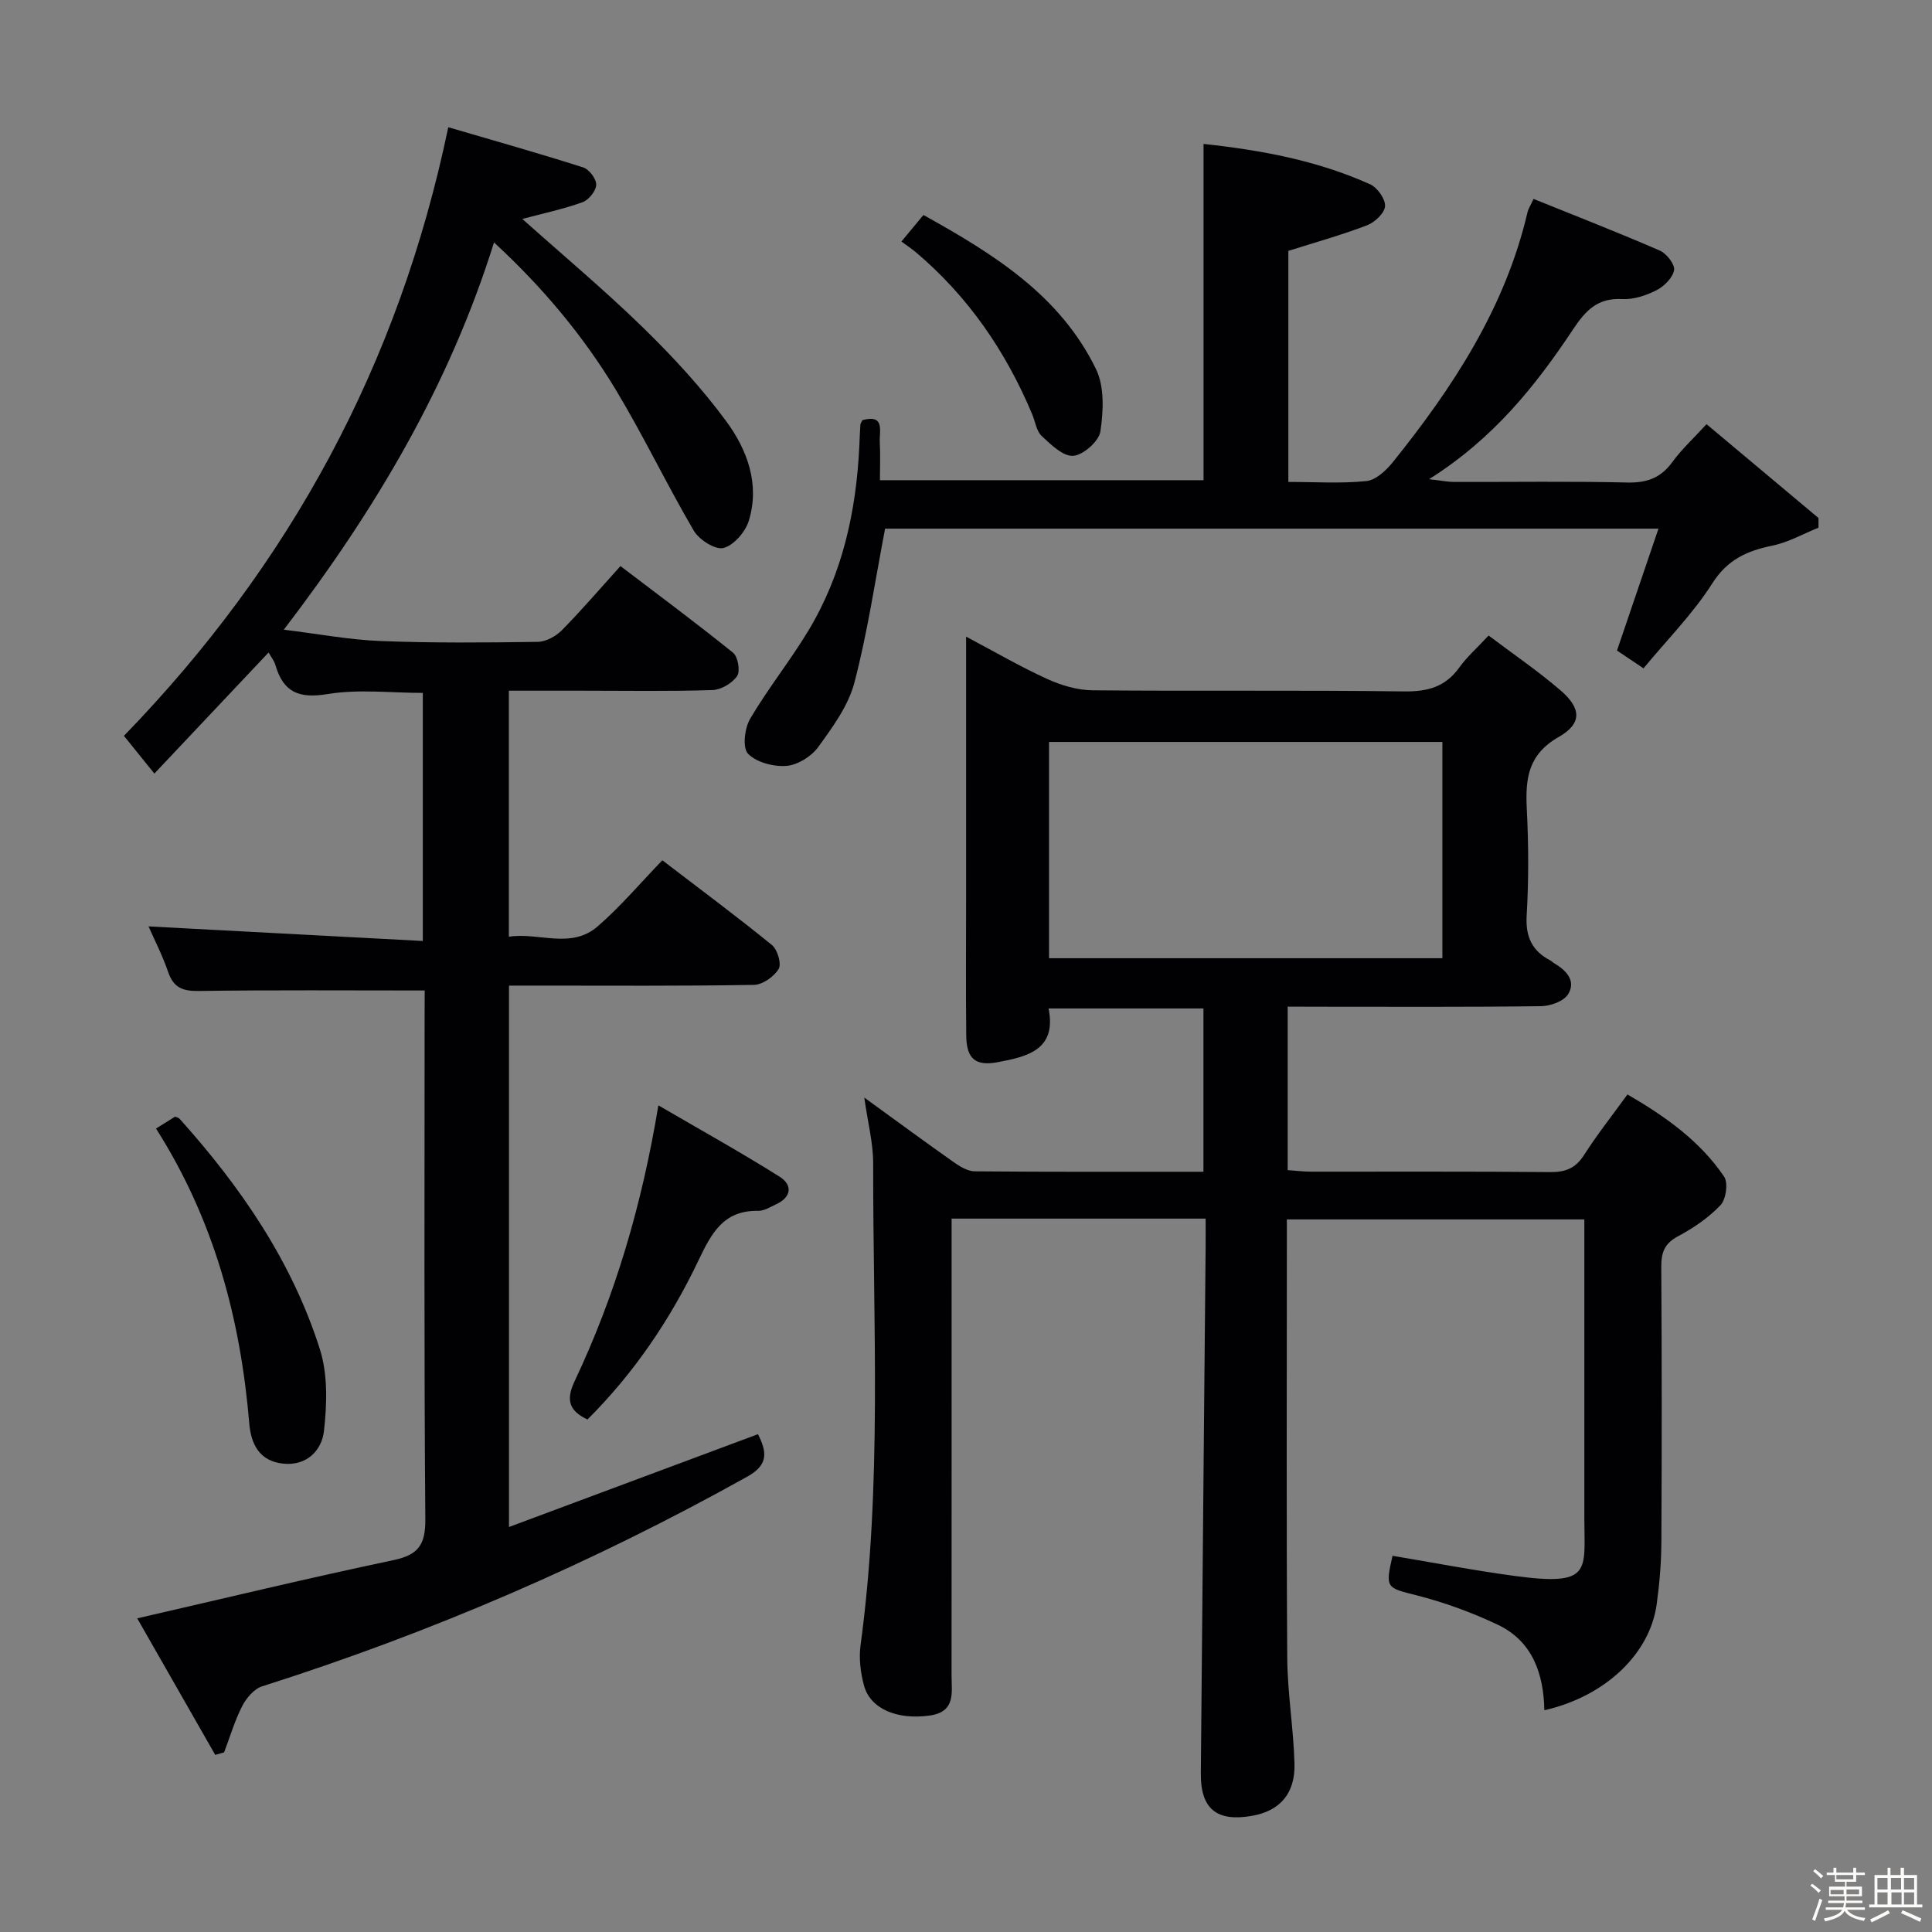 <svg enable-background="new 0 0 400 400" viewBox="0 0 400 400" xmlns="http://www.w3.org/2000/svg"><rect x="0" y="0" width="400" height="400" fill="#808080" stroke="none"/><path d="m374.8 390.4.4-.4c.7.5 1.3 1 1.8 1.4l-.5.5c-.5-.6-1.1-1.1-1.7-1.5zm1 7.3-.6-.3c.5-1.4 1.1-2.8 1.5-4.3.2.1.4.2.6.3-.5 1.3-1 2.8-1.5 4.3zm-.4-10.3.4-.4c.4.3 1 .8 1.7 1.4l-.5.5c-.4-.5-1-1-1.6-1.5zm2.5.3h1.7v-1h.6v1h3.5v-1h.6v1h1.8v.5h-1.8v1.4h-2v1h3.2v2h-3.2v.9h3.3v.5h-3.4c0 .3-.1.6-.1.9h4v.5h-3.7c.7.9 1.9 1.5 3.8 1.7-.1.2-.2.4-.3.6-2.1-.4-3.5-1.1-4-2.1-.4 1-1.8 1.7-4 2.2-.1-.2-.2-.4-.3-.6 2.1-.4 3.4-1 3.8-1.8h-3.4v-.5h3.6c.1-.3.1-.6.2-.9h-3.3v-.5h3.4c0-.3 0-.6 0-.9h-3.2v-2h3.3v-1h-2.1v-1.4h-1.7v-.5zm1.1 3.5v1h2.7c0-.3 0-.4 0-.4 0-.1 0-.2 0-.2 0-.1 0-.2 0-.3h-2.7zm1.2-3v.9h3.5v-.9zm4.7 3h-2.6v.6.4h2.6z" fill="#fcfbfa"/><path d="m393.6 386.7h.6v1.5h2.7v6.1h1.1v.6h-11v-.6h1.1v-6.1h2.7v-1.5h.6v1.5h2.1v-1.5zm-2.7 8.8.4.6c-1.2.6-2.5 1.3-3.8 1.9-.1-.2-.2-.4-.3-.6 1.2-.6 2.5-1.2 3.7-1.9zm-2.2-6.7v2.4h2.1v-2.4zm0 3v2.5h2.1v-2.5zm2.8-3v2.4h2.1v-2.4zm.1 3v2.5h2.1v-2.5h-2.2zm5.9 6.1c-1.4-.7-2.7-1.3-3.9-1.8l.3-.6c1.5.6 2.7 1.2 3.9 1.7zm-1.2-9.1h-2.1v2.4h2.1zm-2.1 3v2.5h2.1v-2.5z" fill="#fcfbfa"/><g fill="#010104"><path d="m266.6 208.41v33.85c1.7.12 3.28.32 4.87.32 16.5.02 32.99-.07 49.49.09 3.17.03 5.25-.8 7-3.54 2.68-4.19 5.77-8.1 8.99-12.54 7.84 4.56 14.98 9.61 20 17 .88 1.3.41 4.72-.74 5.93-2.47 2.6-5.61 4.74-8.8 6.44-2.81 1.5-3.48 3.37-3.46 6.35.12 18.99.12 37.99.02 56.98-.02 4.31-.39 8.64-.98 12.91-1.37 9.96-10.33 18.95-23.25 21.89-.14-7.56-2.46-14.31-9.65-17.71-5.36-2.54-11.04-4.62-16.78-6.08-6.27-1.59-6.55-1.44-5-8.19 8.47 1.42 16.92 3.05 25.43 4.19 15.95 2.14 14.29-1.09 14.28-11.97 0-20.49 0-40.98 0-61.86-20.43 0-40.65 0-61.59 0v5.28c0 28.49-.11 56.99.08 85.48.05 7.29 1.29 14.56 1.5 21.86.18 6.26-3.03 9.84-8.79 10.86-7.3 1.29-10.66-1.43-10.6-8.76.31-36.3.66-72.6.99-108.91.02-1.95 0-3.89 0-5.98-17.8 0-34.9 0-52.59 0v5.54c0 29.66.01 59.32-.01 88.98 0 3.57.93 7.61-4.56 8.37-6.66.92-12.24-1.34-13.57-6.22-.72-2.66-1.08-5.64-.71-8.35 4.5-33.16 2.56-66.48 2.61-99.75.01-4.21-1.11-8.42-1.84-13.63 6.64 4.82 12.5 9.13 18.44 13.32 1.3.92 2.93 1.93 4.41 1.95 15.64.14 31.29.09 47.37.09 0-11.38 0-22.41 0-33.81-10.51 0-20.92 0-32.07 0 1.73 8.52-4.31 9.96-10.49 11.12-4.63.87-6.5-.67-6.55-5.52-.1-9.16-.03-18.33-.03-27.49 0-18.11 0-36.22 0-55.09 5.98 3.16 11.25 6.24 16.78 8.76 2.9 1.32 6.24 2.32 9.4 2.35 21.49.2 42.99-.06 64.48.23 4.93.07 8.6-.95 11.49-5 1.53-2.14 3.57-3.92 6.03-6.57 5.01 3.79 10.2 7.31 14.92 11.38 4.28 3.69 4.46 6.84-.39 9.61-6.42 3.66-6.94 8.71-6.62 14.99.37 7.31.4 14.68-.03 21.98-.26 4.41 1.11 7.32 4.88 9.3.29.15.52.42.81.59 2.52 1.47 4.58 3.64 2.9 6.4-.89 1.47-3.68 2.47-5.63 2.49-15.49.2-30.99.11-46.48.11-1.84-.02-3.63-.02-5.96-.02zm-49.41-10.02h81.44c0-15.19 0-29.94 0-44.78-27.31 0-54.31 0-81.44 0z"/><path d="m87.93 205.07c-16.15 0-31.45-.12-46.75.1-3.32.05-5.23-.64-6.36-3.91-1.24-3.6-3-7.02-4.07-9.46 18.47.98 37.4 1.99 56.79 3.02 0-17.76 0-34.47 0-51.36-6.59 0-13.32-.82-19.74.24-5.92.98-9.13-.38-10.77-5.98-.27-.93-.93-1.75-1.42-2.63-7.74 8.21-15.43 16.35-23.65 25.07-2.98-3.69-4.59-5.69-6.3-7.81 34.29-35.37 56.89-76.76 67.15-126.01 9.37 2.75 18.7 5.38 27.93 8.32 1.23.39 2.74 2.39 2.7 3.6-.04 1.27-1.56 3.15-2.84 3.61-4.03 1.44-8.25 2.34-12.46 3.46 8.36 7.47 16.98 14.68 25.01 22.51 6.17 6.02 12.09 12.43 17.2 19.36 4.36 5.92 7.01 13.05 4.68 20.63-.71 2.3-3.09 5.06-5.23 5.62-1.68.44-5.04-1.68-6.14-3.55-5.63-9.6-10.43-19.68-16.17-29.21-6.79-11.25-15.22-21.28-25.21-30.5-9.24 29.55-24.5 55.29-43.52 80.18 7.12.87 13.58 2.1 20.08 2.35 10.82.42 21.66.33 32.49.17 1.71-.02 3.77-1.16 5.01-2.42 4.08-4.13 7.86-8.56 12.12-13.27 7.91 6.02 15.75 11.83 23.33 17.96 1.01.82 1.51 3.83.81 4.83-1.02 1.47-3.31 2.83-5.1 2.88-8.99.29-17.99.13-26.99.13-4.96 0-9.92 0-15.16 0v50.94c6.16-.98 12.85 2.67 18.4-2.15 4.75-4.12 8.84-8.98 13.38-13.68 7.99 6.12 15.47 11.67 22.69 17.55 1.15.94 2.02 3.9 1.39 4.95-.96 1.6-3.33 3.27-5.13 3.3-14.99.26-29.99.15-44.99.15-1.8 0-3.6 0-5.71 0v112.09c17.41-6.49 34.37-12.82 51.55-19.22 1.81 3.62 2.28 6.29-2.21 8.79-32.03 17.87-65.51 32.32-100.46 43.42-1.66.53-3.26 2.42-4.11 4.08-1.56 3.04-2.53 6.38-3.75 9.59-.61.17-1.22.35-1.84.52-5.4-9.45-10.79-18.89-16.15-28.27 18.18-4.17 35.53-8.37 53-12.04 5.24-1.1 6.7-3.2 6.65-8.55-.28-34.66-.15-69.32-.15-103.98.02-1.94.02-3.9.02-5.42z"/><path d="m178.55 86.99c4.76-1.31 3.47 2.33 3.6 4.61.14 2.47.03 4.95.03 7.82h67c0-22.95 0-45.99 0-69.62 11.93 1.28 23.57 3.43 34.51 8.37 1.49.67 3.17 3.06 3.07 4.53-.1 1.43-2.14 3.34-3.74 3.95-5.23 2-10.65 3.51-16.28 5.29v47.84c5.61 0 10.93.36 16.16-.18 1.95-.2 4.08-2.19 5.46-3.9 12.47-15.53 23.29-31.99 27.9-51.78.14-.62.52-1.18 1.24-2.74 8.79 3.55 17.54 6.96 26.15 10.7 1.39.61 3.15 2.86 2.95 4.04-.28 1.59-2.05 3.36-3.63 4.16-2.15 1.1-4.76 1.97-7.12 1.84-5.07-.28-7.55 2.34-10.15 6.25-7.76 11.67-16.44 22.61-29.83 31.04 2.75.32 3.93.57 5.1.57 12 .03 24-.16 35.99.12 4.07.09 6.94-.99 9.32-4.29 1.83-2.53 4.19-4.68 7.04-7.79 7.85 6.58 15.51 13 23.18 19.43v2c-3.18 1.28-6.26 3.04-9.56 3.72-5.23 1.08-9.27 2.86-12.42 7.8-3.97 6.25-9.32 11.63-14.25 17.6-2.2-1.47-3.93-2.63-5.49-3.68 2.87-8.41 5.62-16.51 8.59-25.24-54.4 0-107.62 0-160.12 0-2.09 10.88-3.64 21.54-6.36 31.89-1.26 4.79-4.5 9.21-7.49 13.33-1.41 1.95-4.26 3.72-6.58 3.9-2.66.21-6.2-.72-7.95-2.52-1.17-1.2-.72-5.27.43-7.22 3.7-6.3 8.32-12.04 12.09-18.3 7.02-11.67 9.87-24.59 10.52-38.07.07-1.5.11-3 .22-4.49-.01-.28.23-.56.42-.98z"/><path d="m121.63 293.89c-3.67-1.73-4.56-3.9-2.69-7.87 8.4-17.74 13.94-36.42 17.37-57.17 8.8 5.13 17.1 9.74 25.13 14.79 2.67 1.68 2.46 4.21-.76 5.7-1.19.55-2.47 1.37-3.69 1.35-7.22-.13-9.68 4.62-12.41 10.33-5.8 12.17-13.34 23.3-22.95 32.87z"/><path d="m32.3 233.65c1.75-1.09 2.86-1.78 3.95-2.46.36.16.73.22.92.43 12.66 14.09 23.28 29.54 29.05 47.7 1.67 5.25 1.48 11.38.85 16.97-.45 3.99-3.57 7.26-8.45 6.74-4.82-.51-6.63-3.89-7.01-8.3-1.81-21.61-7.25-42.12-19.31-61.08z"/><path d="m186.63 50c1.69-2.04 2.94-3.54 4.56-5.49 14.41 8.02 28.26 16.54 35.73 31.92 1.77 3.64 1.53 8.67.91 12.87-.3 2.04-3.52 4.9-5.61 5.07-2.08.18-4.63-2.31-6.54-4.09-1.1-1.02-1.33-2.97-1.97-4.5-5.48-13.07-13.3-24.46-24.19-33.64-.9-.73-1.87-1.38-2.89-2.14z"/></g></svg>